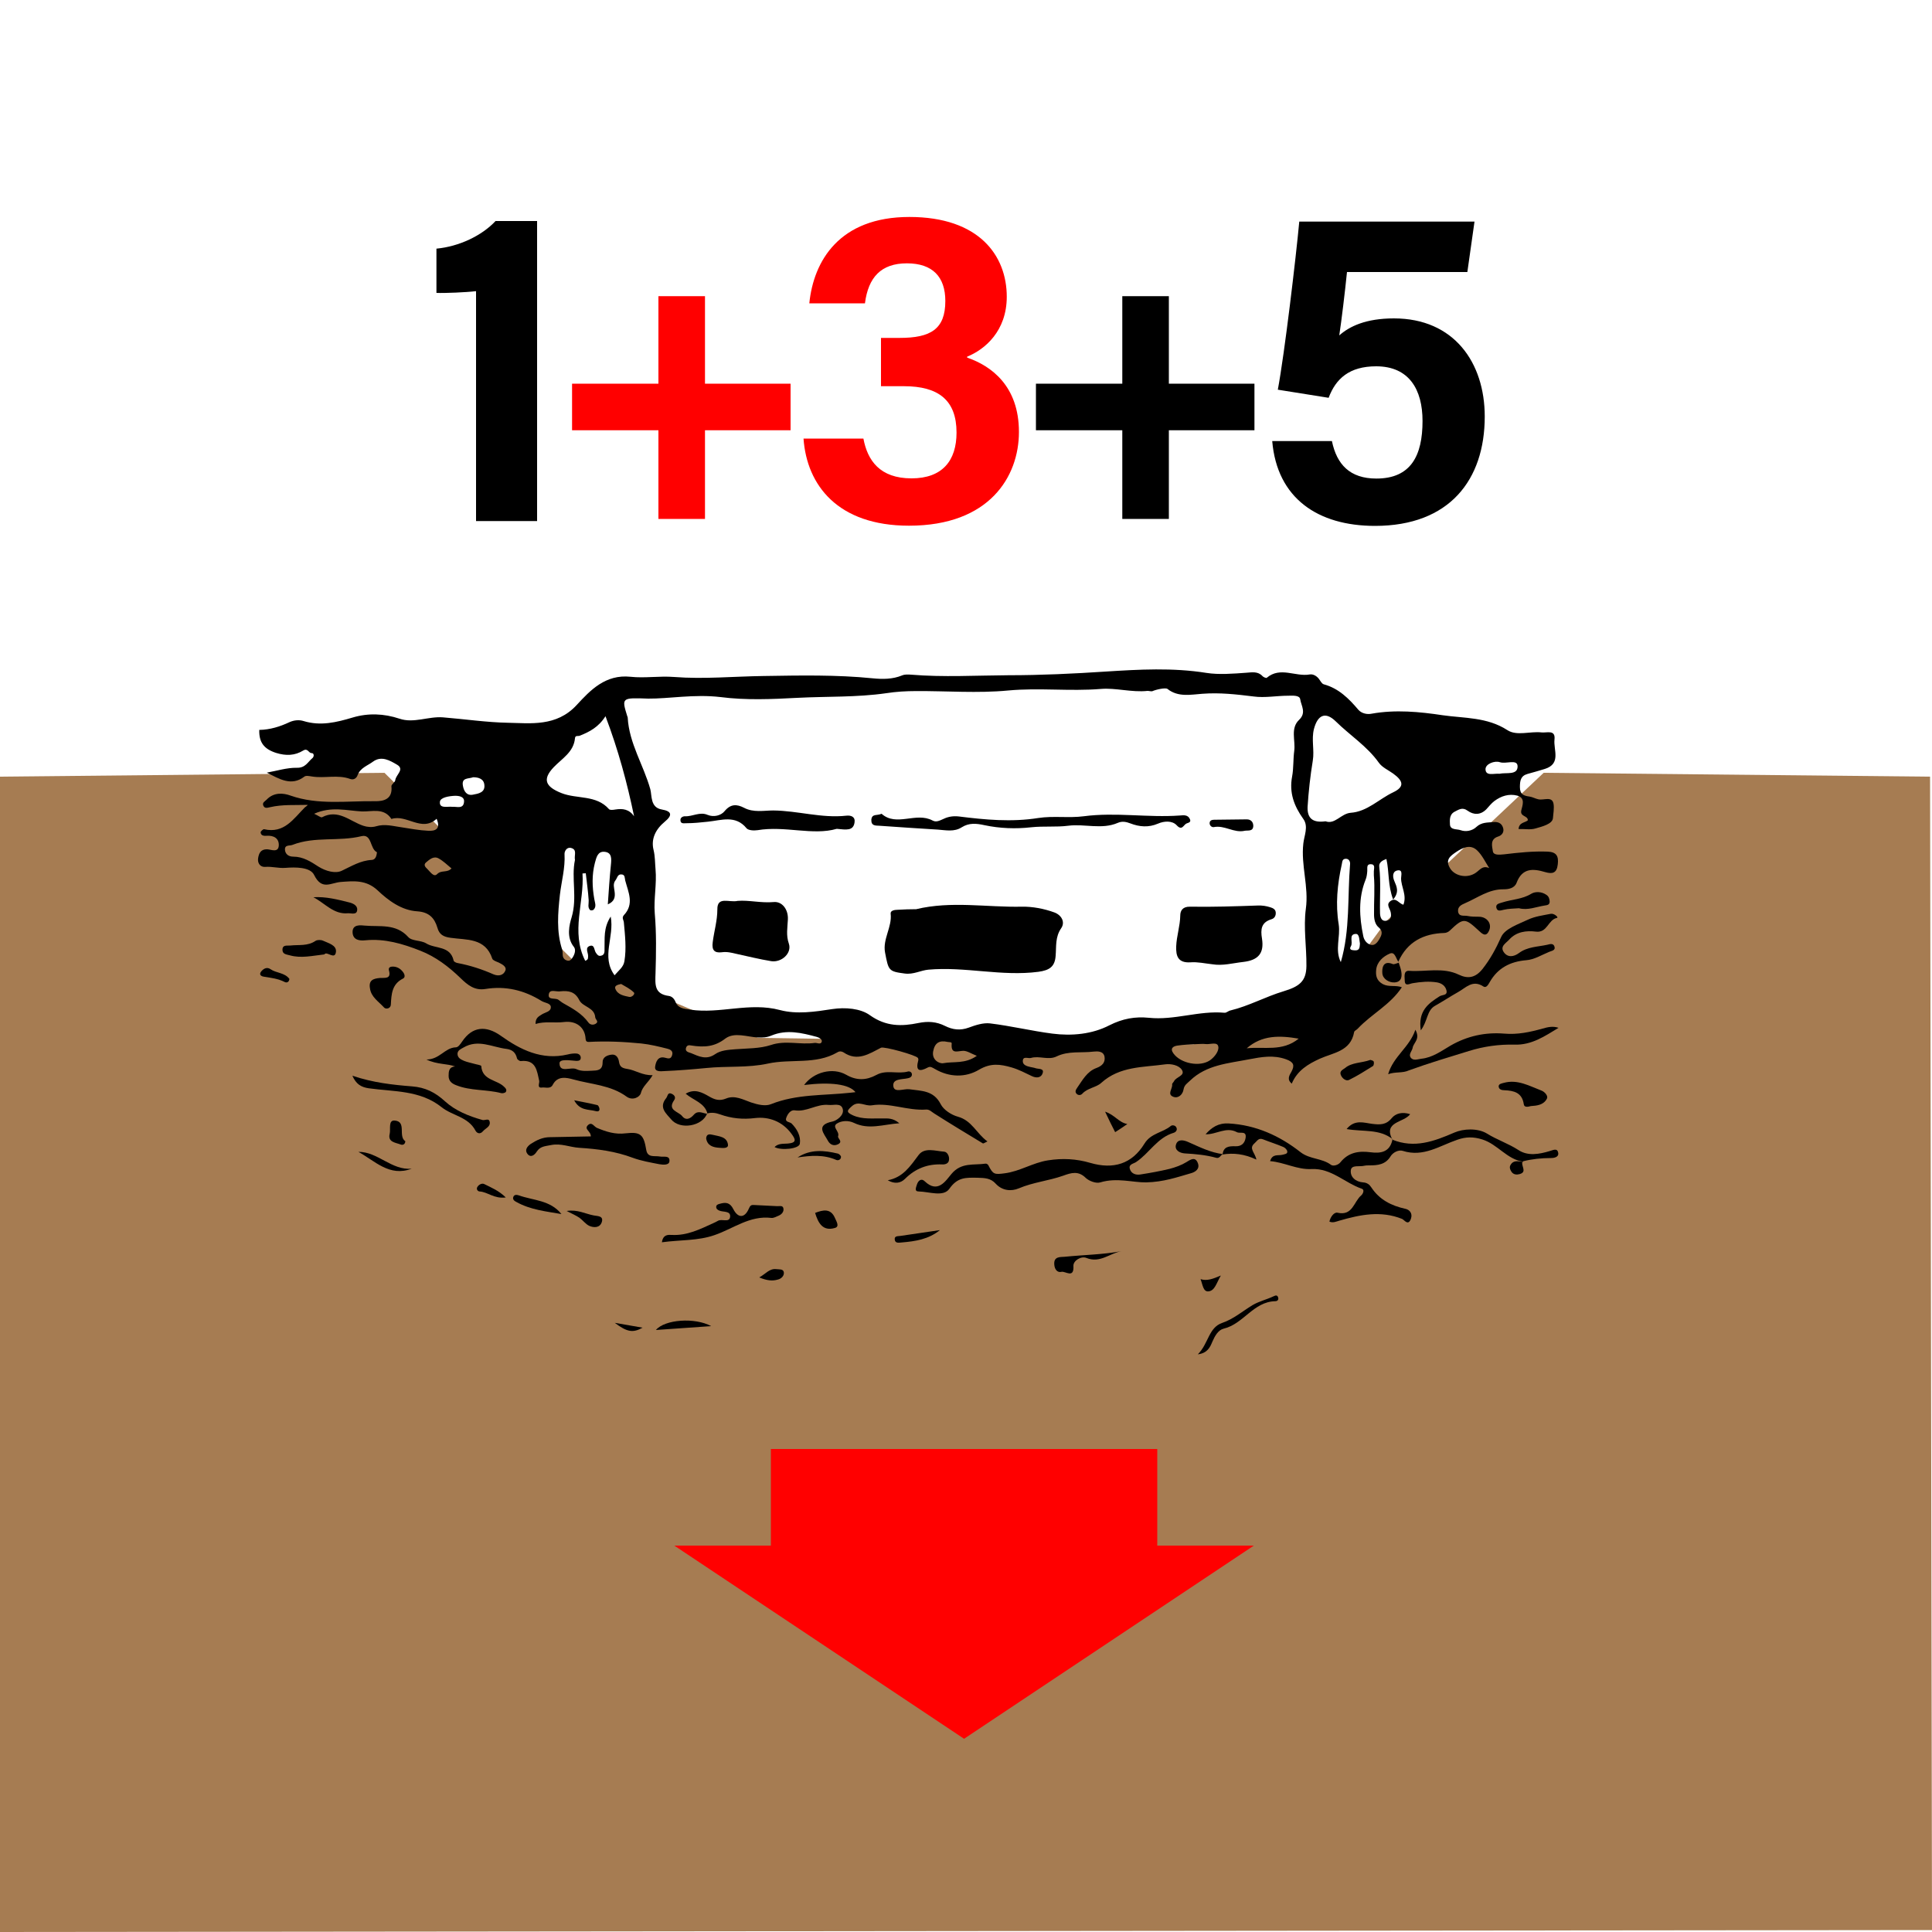 <?xml version="1.0" encoding="utf-8"?>
<!-- Generator: Adobe Illustrator 26.0.2, SVG Export Plug-In . SVG Version: 6.00 Build 0)  -->
<svg version="1.2" baseProfile="tiny" xmlns="http://www.w3.org/2000/svg" xmlns:xlink="http://www.w3.org/1999/xlink" x="0px"
	 y="0px" viewBox="0 0 1000 1000" overflow="visible" xml:space="preserve">
<g id="bg">
</g>
<g id="counters">
	<g id="mkr_x5F_bunker_x5F_1-3-5">
		
			<rect id="_x35__x2F_8_x22__1000x1000_00000076570321303300929630000003279825409455364268_" x="-1" y="0" fill="none" width="1000" height="1000"/>
		<polyline fill="#A67C52" points="-1,402 199,400 295.9,496.3 392.4,537.2 617.8,540.5 691,513 717.8,476.5 799,400 999,402 
			1000,999 -1,1000 		"/>
		<g>
			<path d="M724.1,498.2c-1.6-1.7-1.9-5.9-4.8-4.6c-3.3,1.4-6.6,4.2-7,8.4c-0.3,3,0.2,5.6,3.5,7.4c3.1,1.6,6.6,0.4,9.8,1.6
				c-6.1,9.2-15.8,13.9-22.8,21.4c-0.6,0.7-1.8,1.1-1.9,1.8c-1.8,10-10.7,10.6-17.8,13.8c-5.9,2.7-11.6,6-14.5,12.9
				c-2.6-2.2-1.3-4.2-0.1-6.3c1.7-3.2,1.1-4.9-2.8-6.3c-6.6-2.4-12.9-1.2-19.2,0c-10.7,2.1-22,2.8-30.5,11c-1.4,1.4-3,2.2-3.4,4.6
				c-0.4,2.6-2.7,4.8-5.3,3.8c-3.4-1.3-0.3-4.2-0.6-6.4c-0.1-0.5,0.7-1.1,1-1.7c1.1-2.3,6-2.8,4-5.9c-1.6-2.4-5.6-3.2-8.6-2.8
				c-11.4,1.6-23.5,0.9-33.1,9.6c-2.6,2.4-7.1,2.6-9.8,5.6c-0.7,0.8-2.1,1-3,0c-0.9-1-0.4-2,0.3-3c2.8-4,5.1-8.5,10-10.3
				c3-1.1,4.7-2.9,4.2-5.9c-0.6-2.9-3.6-2.8-5.6-2.6c-6.4,0.8-13-0.5-19.2,2.5c-4.2,2.1-9-0.5-13.3,0.8c-1.5,0.4-4.2-1.2-4.2,1.7
				c0,2,2.2,2.6,4,3c0.9,0.2,1.8,0.3,2.6,0.6c1.5,0.5,4.5,0,3.7,2.5c-0.7,2.4-3.1,2.8-5.6,1.6c-3.4-1.6-6.7-3.4-10.5-4.5
				c-5.9-1.7-10.8-2.4-16.9,1.2c-6.9,4.1-15.3,4-22.8-0.4c-1.3-0.7-2.3-1.5-3.6-0.8c-4.5,2.4-6.5,1.8-5-3.7c0.1-0.4,0-0.9-0.2-1.2
				c-0.7-1.4-17.6-6.1-19.1-5.3c-6.2,3.2-12.2,7.3-19.4,2.4c-1-0.6-2.1-0.7-3.2,0c-11.2,6.5-24,3.2-35.9,5.8
				c-10.5,2.3-21.3,1.2-31.9,2.3c-7.3,0.7-14.6,1.3-21.9,1.6c-1.6,0.1-5,0.5-4.6-2.3c0.3-2.2,1.3-5.7,5.2-4.6c1.8,0.5,3,0.7,3.6-1.4
				c0.7-2.3-1.3-3-2.5-3.3c-4.4-1.1-8.8-2.2-13.5-2.7c-9.1-0.9-18.1-1.3-27.2-0.8c-1,0-1.5-0.4-1.6-1.6c-0.3-6-4.9-9.5-11.2-8.7
				c-4.9,0.6-9.8-0.5-14.7,1c-0.1-3.3,1.9-4,3.2-4.9c1.8-1.2,4.9-1.4,4.7-4c-0.2-1.9-3.2-2-4.8-3c-9-5.6-18.6-7.9-29.1-6.2
				c-5.6,0.9-9.2-2.1-12.9-5.7c-6.1-5.9-12.8-11-20.7-14.1c-9.1-3.6-18.5-6.4-28.5-5.4c-3,0.3-6.3-0.1-6.6-3.9
				c-0.3-4.6,4.3-3.9,6.4-3.7c7.7,0.7,16-1.2,22.4,5.9c1.9,2.2,6.6,1.6,9.3,3.3c4.7,2.9,12.5,1.1,14.2,8.9c0.1,0.6,1.4,1.2,2.2,1.3
				c6.4,1.2,12.5,3.2,18.4,5.8c2.8,1.2,5.3,0.4,6.2-2c0.7-2-1.7-3.2-3.5-4.1c-1.2-0.5-3-1.1-3.3-2c-3.6-10.9-13.4-9.6-21.6-10.8
				c-3.6-0.5-5.8-1.6-6.8-5.2c-1.5-5.1-4.4-8.1-10.4-8.5c-8.2-0.5-15-5.6-20.6-10.9c-5.9-5.5-12.4-4.8-19-4.3
				c-5.2,0.4-9.8,4.5-13.8-3.6c-2-4.2-9.8-4.1-14.8-3.7c-3.7,0.3-7-0.8-10.5-0.5c-2.5,0.2-4.1-1.8-3.7-4.5c0.4-2.5,1.3-4.7,4.7-4.6
				c2.1,0.1,5.7,1.9,6-1.9c0.2-3.7-2.5-5.4-6.4-5.1c-1.4,0.1-2.9-0.1-3-1.8c0-0.5,1.3-1.7,1.8-1.6c10.4,2.4,15.2-5.4,21.1-11.3
				c0.4-0.4,1-0.6,1.5-1.3c-6.5,0.2-13.1-0.3-19.5,1.2c-1.4,0.3-2.8,0.8-3.5-0.8c-0.7-1.6,0.8-2.2,1.7-3.1c3.7-3.9,8.6-3.5,12.4-2.1
				c14.3,5,29,2.7,43.6,2.9c4.5,0.1,9.3-1,8.6-7.7c-0.1-1,1.9-2.1,2-3.2c0.3-2.8,5-5.6,0.9-8c-3.6-2.1-8-4.8-12.4-1.6
				c-2.8,2.1-6.6,3.2-8,7c-0.6,1.7-2.1,2.6-3.8,2c-6.5-2.4-13.3-0.2-19.9-1.3c-1.3-0.2-3.1-0.6-3.9,0.1c-6.7,5.1-12.9,1.2-19.4-2.1
				c5.2-0.9,10.4-2.6,15.6-2.5c4.4,0.1,5.6-3,8-5c0.9-0.7,1-2.6-0.4-2.6c-1.7,0-1.9-2.8-4.4-1.3c-4.3,2.6-8.8,2.8-14,1.2
				c-6.2-2-8.9-5.4-8.7-11.9c5.6-0.1,10.7-1.7,15.6-4c2.4-1.1,5.1-1.3,7.3-0.6c8.8,2.7,17,0.7,25.4-1.8c8-2.4,16.2-2.1,24.3,0.6
				c7.4,2.5,14.9-1.3,22.5-0.7c11.2,0.9,22.6,2.6,33.5,2.8c11.7,0.2,25.2,2.2,35.7-9.2c7-7.6,14.9-16,27.9-14.6
				c7.3,0.8,14.9-0.5,22.5,0.1c15.4,1.2,30.9-0.3,46.3-0.5c18.9-0.3,37.8-0.7,56.6,1.2c5.1,0.5,10.2,0.5,15.1-1.5
				c1.4-0.6,3.1-0.5,4.6-0.4c16.8,1.4,33.7,0.4,50.5,0.3c16.7,0,33.6-0.8,50.3-1.9c17.3-1.1,34.7-2.1,52.2,0.7
				c6.4,1,13.8,0.4,20.7-0.1c2.8-0.2,5.9-0.8,8.2,1.7c0.5,0.6,2,1.2,2.3,0.9c7-5.9,14.8-0.4,22.2-1.7c1.7-0.3,3.5,0.7,4.7,2.2
				c0.8,1,1.5,2.6,2.6,2.9c7.7,2.1,13,7.4,17.9,13.2c1.7,1.9,4.5,2.5,6.9,2c12.3-2.2,24.8-1,36.7,0.8c11.1,1.6,23,0.9,33.5,7.7
				c4.9,3.2,11.8,0.5,17.7,1.2c2.8,0.3,7.3-1.6,6.7,3.7c-0.6,5.3,3.6,12.5-5,15.2c-3,0.9-6,1.8-9,2.6c-3.5,1-3.9,3.5-3.9,6.8
				c0,3.8,2,4.5,5,4.9c1.5,0.2,3,1.1,4.5,1.4c2.8,0.7,7.1-1.8,7.9,2.3c0.4,2.2-0.1,5.2-0.3,7.5c-0.3,3-5.5,4.3-9,5.3
				c-2.6,0.8-5.6,0.2-8.8,0.3c0.3-3.5,3.3-3.2,4.8-4.5c0.1-2.5-4.1-1.8-3.4-5.1c0.6-2.6,2.3-6.5-2.1-7.7c-4.3-1.1-8.3,0.2-11.8,2.8
				c-1.6,1.2-2.8,2.8-4.2,4.3c-3,3-6.5,3-9.7,0.7c-2.7-2-4.6-0.5-6.8,0.6c-2.7,1.5-2.4,4.4-2.3,6.6c0.2,2.9,3.6,2.2,5.5,2.9
				c2.8,1,6.1,0.3,8.2-1.7c2.7-2.5,5.8-2.2,8.8-2.5c2.1-0.2,4.1,0.4,4.9,2.7c0.9,2.4-0.5,4.2-2.5,4.8c-4.4,1.4-3,5.3-2.7,7.6
				c0.3,2.2,3.5,1.8,5.8,1.6c7.5-0.9,15-1.7,22.6-1.4c4.6,0.2,5.7,2.4,5.2,6.6c-0.5,4.5-2.7,5.1-6.5,4c-6.3-1.9-11.9-2.2-14.8,5.5
				c-1.1,2.9-4.2,3.4-6.8,3.4c-7.6-0.1-13.4,4.4-19.9,7.2c-1.9,0.8-3.9,1.8-3.6,4.3c0.4,2.9,3.2,1.9,4.9,2.3c1.9,0.4,4,0.4,6,0.4
				c4.2,0.1,6.9,3.8,5,7.5c-1.6,3.3-3.7,1.1-5.3-0.4c-7-6.5-7.9-6.6-14.8,0c-0.7,0.7-1.9,1.3-2.9,1.3c-10.8,0.3-19.2,4.6-23.8,14.8
				L724.1,498.2z M335.5,361.6c-13.8-0.5-13.8-0.5-10.8,9.2c0.1,0.2,0.2,0.4,0.2,0.6c0.7,13.3,8.2,24.6,11.7,37.1
				c0.9,3.3-0.1,9.5,6,10.5c5.1,0.9,5.6,2.9,1.5,6.3c-4.6,3.8-7.3,8.8-5.8,14.7c0.8,3.4,0.7,6.6,1,9.9c0.7,7.7-1,15.5-0.4,22.8
				c0.9,10.4,0.7,20.7,0.4,31c-0.2,5.9-0.7,10.8,6.9,11.8c1.6,0.2,2.8,1.5,3.4,3c1.4,3.5,4.4,3.6,7.7,4.1c15.4,2.3,30.7-4,46.4,0.2
				c8.7,2.3,18,0.9,27.1-0.5c6.6-1,14.6-0.4,19.5,3.2c8.3,5.9,16.4,5.8,25.1,4c4.9-1,9.3-0.7,13.7,1.5c4,2,7.9,2.5,12.3,0.9
				c3.5-1.3,7.5-2.6,11-2.2c10.8,1.3,21.5,3.9,32.3,5.3c10.1,1.3,20.6,0.3,29.5-4.3c6.9-3.5,13.4-4.6,20.4-3.9
				c13.3,1.4,26-3.8,39.2-2.6c1,0.1,2-1,3.1-1.2c9.5-2.3,18.1-7.1,27.4-9.9c8.3-2.5,11.8-5.2,11.9-13.1c0.1-9.9-1.6-19.9-0.3-29.6
				c1.6-11.5-2.6-22.4-1.3-33.8c0.4-4,2.8-8.8,0-12.7c-4.8-6.7-7.4-13.6-5.8-22c0.8-4.3,0.5-8.9,1.1-13.3c0.7-5.4-2.1-11.6,2.5-16
				c3.9-3.7,1.1-7.3,0.6-10.6c-0.3-2.3-4-1.9-6.2-1.9c-6,0-12.1,1.2-17.9,0.4c-8.9-1.1-17.5-2.1-26.6-1.4c-5.8,0.4-12.5,1.9-18-2.5
				c-1-0.8-5.9,0.3-7.7,1.1c-0.7,0.3-1.7-0.1-2.6-0.1c-8.2,0.9-16.6-1.7-24.3-1c-16,1.3-31.9-0.7-47.9,0.8
				c-15.8,1.5-31.8,0.2-47.7,0.3c-5.1,0-10.3,0.3-15.4,1.1c-15.3,2.2-30.7,1.6-46,2.4c-13.2,0.7-26.6,1.3-39.8-0.4
				C359.4,359.2,346.1,361.7,335.5,361.6z M686.1,425.1c4.9,1.8,8-4,13-4.4c8.6-0.6,14.6-7.1,22-10.6c5.9-2.8,5.4-5.8,0-9.7
				c-2.5-1.8-5.7-3.2-7.4-5.6c-6.1-8.6-15-14.2-22.3-21.4c-5.4-5.3-9.4-3.3-11.3,3.9c-1.4,5.5,0.3,10.9-0.6,16.4
				c-1.3,7.9-2.2,16-2.7,24C676.6,423.7,679.6,426,686.1,425.1z M313.4,370.7c-3.6,5.7-8.3,8.1-13.3,10.1c-0.9,0.4-2.4-0.4-2.5,1.4
				c-0.7,7.1-6.7,10.4-11,14.9c-6,6.3-4.3,10.1,4,13.4c8.1,3.2,18,0.8,24.6,8.3c0.5,0.6,2.2,0.4,3.3,0.2c3.8-0.6,7.1-0.2,9.7,3.5
				C324.6,405.2,320.1,388.4,313.4,370.7z M318.1,504.8c2.2-2.6,4.6-4.2,5.1-7.3c1.1-6.7,0.3-13.4-0.3-20.1c-0.1-1.2-1.2-2.3,0-3.7
				c5.5-5.8,2.3-11.9,0.7-18c-0.3-1.2,0-3-1.9-3.1c-2.1-0.2-2.2,1.9-3.1,3c-1.5,1.9-0.7,3.9-0.5,5.8c0.4,2.9,0,5.2-3.5,6.7
				c0.5-7,0.9-13.7,1.6-20.4c0.3-3.1,0.6-6.4-3.2-6.8c-3.6-0.4-4.3,2.8-5.1,5.8c-1.6,6.2-1.4,12.4-0.3,18.6c0.3,2,1.3,3.9-0.4,5.6
				c-0.3,0.3-1.4,0.4-1.7,0.2c-1.5-1.4-0.7-3.3-0.8-5.1c-0.3-4.7-1-9.3-1.5-14c-0.6,0-1.1,0.1-1.7,0.1c1,15-6.2,30.1,1.4,45.2
				c1.8-0.6,1.4-1.6,1.5-2.4c0.1-1.8-1.8-4.4,0.9-5.3c2.5-0.8,2.2,2.2,3.1,3.5c0.7,1,1.3,1.9,2.6,1.6c2.1-0.4,1.9-2.2,1.9-3.7
				c0.2-5.2-0.7-10.6,3.2-16.6C318.1,485.2,311,495.1,318.1,504.8z M195.1,441.1c-3.7-1.7-2.5-9.6-8-8.3c-11.8,2.9-24.2,0-35.7,4.5
				c-1.5,0.6-4.1-0.2-3.9,2.6c0.2,2.3,2,3.5,4.3,3.5c5.1,0,9.1,2.6,13.1,5.2c3.7,2.3,8.7,3.7,12,2.1c5.1-2.4,9.7-5.3,15.5-5.6
				C194.2,445,194.9,443.4,195.1,441.1z M357.5,541.1c-0.2,0-2.1-0.6-2.5,1.6c-0.3,1.7,1.6,2,2.7,2.4c4.1,1.7,7.9,3.7,12.5,0.5
				c2.9-2,6.7-2.2,10.3-2.5c6.2-0.5,12.7-0.3,18.5-2.2c7.7-2.6,15.2,0,22.8-1.1c1-0.1,3,1,3.5-0.5c0.5-1.3-1.4-2.3-2.5-2.6
				c-7.8-2.1-15.6-4-23.5-0.7c-2.4,1-4.4,1.1-7,1c-5.6-0.3-12.1-2.9-16.8,0.5C370.1,541.7,364.8,542.3,357.5,541.1z M297.6,445.1
				c-0.5-2.5,1.3-5.3-2-6.2c-2.3-0.6-3.5,1.8-3.4,3.2c0.4,7.2-1.6,14.1-2.4,21.1c-1,9.2-1.9,19,1.2,28.4c0.6,1.8-0.5,4,1.8,5.3
				c1.2,0.6,2.2,0.5,3-0.5c1.5-1.8,2.5-4.6,1.3-6.2c-4.1-5-2.4-11.6-1.2-15.5C298.9,464.5,295.6,454.5,297.6,445.1z M162.6,421.2
				c2.2,1,3.5,2.1,4.1,1.8c8.4-4.4,14.4,2.1,21.3,4.4c2,0.7,4.6,0.9,6.6,0.3c4.6-1.4,8.8-0.1,13.2,0.5c4.6,0.7,9.2,1.6,13.8,1.8
				c3.5,0.2,6.7-0.7,4.4-6.2c-7.8,7.1-15.5-2.5-23.4,0.1c-3.9-6-10.1-3.7-15.3-3.9C179.5,419.6,171.5,417.2,162.6,421.2z M711.1,453
				c0-0.7,0-1.3,0-2c0-1.4,0.9-3.6-1.5-3.7c-2.4-0.1-1.8,1.9-1.9,3.5c-0.1,1.5-0.3,3.2-0.9,4.6c-3.8,9.5-3.2,19.3-1.2,29
				c0.4,2.2,1.9,4.3,4.3,4.7c1.9,0.3,3.3-1.7,4.1-3.1c1-1.7,2.1-3.9-0.3-5.9c-2-1.6-2.5-4.3-2.5-6.8
				C711.1,466.6,711.7,459.8,711.1,453z M694,498c4.9-16.7,3.4-33.9,4.8-50.8c0.1-1.1-0.5-2.8-2.3-2.7c-1.8,0.1-1.7,1.5-2,2.9
				c-2.3,10.3-3.3,20.7-1.6,31C693.9,485,690.8,491.6,694,498z M770.8,449.3c-2-3.1-3.6-6.6-6.2-9.1c-3.5-3.4-7.5-1.5-10.9,0.8
				c-2.9,2-5.9,3.9-3.1,8.5c2.5,4.1,9.5,5.6,14.1,1.6C766.7,449.4,768,448.1,770.8,449.3z M717.6,444.6c-2,0.7-4,1.8-3.7,4
				c0.9,8.1,0.2,16.1,0.4,24.2c0.1,1.9,0.7,4.4,3.6,3.7c2.2-0.5,2.3-2.5,1.9-4.4c-0.4-2-2.7-4.1,0.2-5.9c2.7-1.7,4.1,1.5,6.4,2.1
				c1.9-5-1.2-9.2-1.2-13.7c0-1.5,1-4.5-1.7-4.1c-2.8,0.4-2.8,3.2-1.8,5.5c1.2,2.9,2.7,5.6-0.6,9.6
				C718.3,458.3,719.1,451.3,717.6,444.6z M617.8,540.5c-1.7,0.1-5.1,0.2-8.4,0.7c-2.1,0.3-4,1.4-2,4.1c3.8,5.2,13.6,7.1,18.9,3.5
				c2.4-1.7,4.7-4.8,4.3-7c-0.4-2.8-4.2-1.1-6.6-1.4C622.7,540.2,621.1,540.4,617.8,540.5z M290.1,513.1c-2.1,0.4-5.4-1.3-6,1.3
				c-0.8,3.4,3.1,2,4.8,3c0.9,0.6,1.8,1.4,2.7,1.9c4.8,2.7,9.6,5.3,13,10c0.8,1.1,2.4,1.4,3.7,0.6c1.9-1.1-0.1-2.2-0.2-3.3
				c-0.4-5.3-6.5-5.3-8.3-9C297.6,513.2,294.2,512.7,290.1,513.1z M505.6,546.5c-3-1.2-5-2.6-7-2.6c-3.1,0.1-6.5,1.9-6-3.7
				c0.1-1-1.3-0.7-2.1-0.9c-4.3-1-6.7,0.5-7.5,4.9c-0.8,4.4,3.2,6.5,5.3,6.1C493.6,549.3,499.5,550.8,505.6,546.5z M645.3,542.6
				c8.9-1,18.4,1.9,26.9-5C662.3,535.9,653.2,535.7,645.3,542.6z M244.9,402.3c-2.3,0.9-6.1,0-5.3,4.4c0.5,2.9,2,5.3,5.3,4.6
				c2.7-0.5,6.3-1.1,5.8-5.1C250.4,403.1,247.6,402.3,244.9,402.3z M776.1,400.5c3.5-0.8,9.5,0.9,9.4-3.9c-0.1-3.9-6-1-9.2-2.1
				c-2.7-0.9-7.5,0.9-7.4,3.7C769,401.9,773.4,400.2,776.1,400.5z M233.7,449.5c-2.3-1.9-4.3-3.9-6.7-5.2c-2.6-1.4-4.7,0.6-6.5,2.1
				c-1.4,1.2-0.4,2.4,0.6,3.3c1.5,1.4,3.4,4.6,5.2,2.7C228.5,450.2,231.4,451.9,233.7,449.5z M234.1,417.6c2.3-0.2,5.9,1.4,6.1-2.8
				c0.1-2.5-2.6-2.9-4.6-2.9c-3,0.1-7.7,0.8-7.9,3.1C227.3,418.7,231.6,417.3,234.1,417.6z M321.5,509.3c-1.9,0.4-3.6,0.9-3,2.5
				c1.2,3.1,4.4,3.6,7.2,4.2c1.3,0.3,3.2-1.5,2.4-2.3C326.2,511.8,323.5,510.5,321.5,509.3z M703.9,488.4c-0.4-2-0.2-5.2-2.3-5
				c-3.7,0.3-1.1,4.3-2.4,6.4c-1.2,2,0.9,2,2,2.1C704,492.1,703.7,490,703.9,488.4z"/>
			<path d="M366.2,576.5c-1.4-5.7-7.2-6.9-11.3-10.4c4.7-2.8,8.6-0.6,12.1,1.4c2.9,1.7,5.4,2.5,8.8,1.1c4.5-1.9,8.9,0.6,12.9,2
				c3.6,1.2,7.5,2.1,10.4,0.9c13.3-5.3,27.3-4.4,41-5.9c0.9-0.1,1.7-0.2,2.7-0.3c-3.2-4.1-12.8-5.4-26.6-3.7
				c4.9-6.7,14.8-9.3,21.8-5.3c5.4,3.1,10.4,2.9,15.6,0.1c5.2-2.9,11-0.3,16.4-1.8c0.8-0.2,1.9,0.3,2,1.4c0.1,1.4-1.1,1.9-2.1,2.1
				c-3,0.7-8.1,0.1-7.5,4.2c0.5,3.5,5.4,1.1,8.3,1.5c6.2,0.9,12.5,0.5,16.2,7.7c1.5,3,5.6,5.6,8.9,6.5c7.3,2,9.6,8.7,15.3,12.8
				c-1.3,0.6-2.1,1.2-2.4,1c-8.4-5.1-16.9-10.2-25.2-15.5c-1.3-0.8-2.4-2.1-4.1-2c-9.6,0.7-18.9-3.7-28.1-2.2
				c-3.6,0.6-6.9-2.6-10.3,0.4c-2.6,2.3-3.2,3.1,0.5,4.8c5,2.2,10.2,1.5,15.3,1.6c2.7,0,5.4-0.3,8.7,2.5c-8.5,0.6-15.8,3.5-23.5-0.2
				c-2.7-1.3-6.3-1.3-8.9,0.4c-2.6,1.8,1.6,4,0.7,6.5c-0.4,1.1,2.8,2.8-0.1,4.2c-2.3,1.1-4.2,0-5.2-1.9c-2-3.7-6.5-8.1,2.4-9.9
				c2-0.4,6.2-3.2,5.3-6.5c-0.9-3.3-4.6-1.8-7.4-2.1c-6.1-0.6-11.3,3.8-17.5,2.8c-2-0.3-3.6,1.8-4.3,3.8c-0.9,2.4,1.7,2.1,2.7,3
				c2.9,2.9,4.9,6.6,4.3,10.5c-0.4,2.7-9.8,3.6-13.1,1.7c2-2,4.6-1.6,6.9-1.8c4.7-0.4,4-2.2,1.9-5c-4.7-6.5-11.8-9-18.8-8.2
				c-6.5,0.8-12.3,0.2-18.2-1.9c-2.2-0.8-4.3-1.1-6.6-0.5L366.2,576.5z"/>
			<path d="M720.7,589.9c11.4,4.6,21.5,0.9,32.1-3.7c4.6-2,12-2.4,16.8,0.5c5.3,3.3,11.2,5.2,16.4,8.6c4.9,3.2,10.7,2.1,16.1,0.5
				c1.8-0.5,3.9-1.7,4.4,0.8c0.5,2.3-2,2.8-3.7,2.8c-5,0-9.8,0.5-14.6,1.7l0.2,0.2c-8.4-1.2-13.2-9-21.1-11.5
				c-4.7-1.5-8.6-1.4-12.9,0.1c-9.2,3.1-17.6,9.2-28.3,5.8c-2.1-0.7-5.1,0.7-6.4,2.9c-2.6,4.2-6.6,4.6-10.9,4.6
				c-0.9,0-1.8,0-2.7,0.2c-2.4,0.6-6.5-0.6-6.9,2.2c-0.5,3.6,2.5,6.1,6.3,6.4c2.1,0.1,3.4,1.2,4.3,2.6c4.2,6.4,10.4,9.5,17.7,11.1
				c1.9,0.4,3.8,2.2,2.8,5.1c-1.4,4-3.5,0.5-4.6,0.1c-11-4.4-21.7-2.2-32.4,0.9c-1.8,0.5-3.3,1.3-5.2,0.5c0.5-2.4,2.4-5,4.2-4.6
				c7.9,1.8,8.4-5.8,12.3-9c0.9-0.8,1.8-2.9,0.3-3.4c-8.8-3-15.8-10.7-26-10.2c-7.5,0.4-14.1-3.5-21.5-4.1c1.2-4,4.2-2.7,6.4-3.3
				c1.1-0.3,2.6-0.4,2.5-1.6c0-0.9-1.1-2-2-2.4c-3.5-1.5-7.1-2.6-10.6-4c-2.3-0.9-3,0.9-4.4,2.1c-3.1,2.7,0.3,4.7,1,8.4
				c-6.1-2.9-11.9-3.6-17.7-2.6l0.2,0.2c0.3-4.4,3.4-4.6,6.7-4.5c2.9,0.1,4.7-1.4,5.2-4.2c0.7-4.1-2.9-2.2-4.5-3.1
				c-5.6-3-10.6,1.3-16.2,1.1c3.2-3.6,6.6-5.9,12-5.6c14.1,0.8,26.4,6.4,37.2,14.9c4.8,3.7,11,3,15.7,6.5c1.2,0.9,3.8,0.1,4.9-1.3
				c4.1-5.1,9.4-6,15.5-5.2c5.3,0.7,10,0,11.4-6.4L720.7,589.9z"/>
			<path d="M235.6,552c-4.4-1.6-9.2-0.9-14.9-3.6c6.9,0,9.5-6.1,15.2-6.3c1.3,0,2.3-1.6,3.3-3c5.3-7.9,12.4-8.4,20-3
				c10.2,7.3,21.3,12.8,34.6,9.7c1.5-0.4,3.1-0.6,4.6-0.5c1.1,0.1,2.2,0.8,2.2,2.2c0,1.6-1.4,1.6-2.4,1.6c-3.1-0.2-8.7-1.2-8.6,1.3
				c0.1,5.2,5.8,1.6,8.8,3c2.5,1.2,5.3,0.9,8,0.8c2.6-0.1,5.5-0.1,5.5-4.2c-0.1-2.8,2.3-3.8,4.5-4.1c2.5-0.4,3.7,1.6,4,3.7
				c0.4,2.8,1.9,3.3,4.4,3.7c4.1,0.6,7.7,3.4,13,3.2c-2.2,3.8-5.2,5.7-6.1,9.3c-0.5,2-4.2,4.1-7.4,1.8c-8.2-6-18.3-6.3-27.6-8.9
				c-3.3-0.9-8.1-2.1-10.6,2.8c-1.2,2.3-3.7,1.2-5.5,1.4c-2.8,0.4-1.3-2.2-1.5-3.4c-1.2-5.3-1.6-11.1-9.5-10.3
				c-0.6,0.1-1.9-0.8-2-1.4c-0.7-3-2.4-4.5-5.5-4.9c-7.4-0.9-14.6-5.2-22.2-0.7c-1.4,0.8-3,1.4-3.1,3.2c0,2.2,1.8,3,3.4,3.7
				c1.7,0.7,3.5,1,5.2,1.5c1.3,0.4,3.7,0.7,3.7,1.2c0.5,7.4,8,7,11.7,10.6c0.9,0.8,1.7,1.7,1,2.8c-0.4,0.5-1.7,0.8-2.4,0.6
				c-7.6-2-15.8-1.1-23.3-4.1c-2.4-0.9-3.9-2.3-3.9-4.8C232.2,554.7,232.3,552.2,235.6,552z"/>
			<path d="M593.2,612c-6.8,0.1-15.1-2.6-23.7,0c-2.1,0.7-5.8-0.7-7.5-2.3c-3.8-3.8-7.5-2.7-11.6-1.2c-7.6,2.7-15.6,3.4-23.1,6.6
				c-3.8,1.6-8.5,1.3-11.9-2.4c-2.6-2.9-5.6-3-9.5-3.1c-6.1-0.1-10.3-0.3-14.5,5.7c-3.1,4.4-10.4,1.5-15.9,1.4
				c-2.4,0-1.3-2.2-0.9-3.6c0.7-2.2,2.4-3.3,4-1.7c6.9,6.6,10.9-0.3,13.9-3.8c5.1-6.1,11.5-4.4,17.6-5.3c0.5-0.1,1.3,0.4,1.5,0.9
				c2.4,4.7,3.1,4.8,8.4,4.1c7.9-1,14.6-5.5,22.4-6.7c7.5-1.2,14.8-0.8,21.9,1.3c12,3.5,21.6,0.6,28.1-10c3.3-5.4,9.4-5.6,13.6-9.1
				c0.7-0.6,2.4-0.4,2.9,0.8c0.6,1.2-0.2,2.3-1.3,2.7c-8.6,2.5-12.7,10.6-19.6,15.2c-1.4,0.9-3.9,1.1-3.2,3.5
				c0.7,2.5,3.1,3.3,5.5,2.9c5.1-0.8,10.1-1.7,15.1-2.9c3-0.8,6.1-1.9,8.7-3.5c2.5-1.6,4.6-2.8,5.9,0.5c1.2,3.1-1.4,4.7-3.7,5.3
				C609.3,609.3,602.3,611.8,593.2,612z"/>
			<path d="M735.4,533.3c-1.5-10.1,3.9-13.9,9.7-17.6c1.3-0.9,4.2-0.3,3.6-3c-0.5-2.2-2.2-3.7-4.8-4.2c-4.3-0.7-8.5-0.3-12.7,0.4
				c-1.5,0.2-4,1.9-4.1-1.2c0-1.8-0.9-5.5,2.4-5.2c8.5,0.6,17.3-2,25.6,2c4.6,2.2,8.5,1.7,12.2-2.9c4.1-5.2,7-10.6,9.7-16.6
				c1.9-4.3,8.8-6.6,13.9-9c3.6-1.7,7.7-2.2,11.7-3c1.8-0.4,4.3,1.9,3.3,2.1c-4.7,0.9-4.9,7.9-11,7.1c-4.8-0.6-10,0-13.7,4.1
				c-1.7,1.9-5,3.5-2.8,6.6c2,2.8,5.1,2.4,7.8,0.4c4.4-3.3,9.7-3.2,14.7-4.3c1.2-0.3,2.9-0.9,3.6,0.7c0.9,2.3-1.4,2.4-2.7,3
				c-3.9,1.6-7.7,4-11.8,4.3c-8.4,0.7-14.8,4.1-18.9,11.3c-0.9,1.6-1.9,3.2-3.3,2.3c-5.6-3.7-9.1,0.7-13.1,2.9
				c-4.1,2.3-8,4.9-12.1,7.2C738.5,523.1,739,528.5,735.4,533.3z"/>
			<path d="M718.5,556c2.7-9.3,11-13.8,14.1-23c2.7,4.9-1,6.7-1.4,9.3c-0.3,1.7-2.2,3.3-1.1,5c1.4,2,3.7,0.9,5.6,0.7
				c5.8-0.6,10.3-4,15.1-6.8c8.7-5,18-7,27.8-6.2c6.9,0.6,13.4-0.8,19.8-2.6c2.8-0.8,5.4-1.4,8.3-0.4c-7.1,4.3-13.9,9-22.8,8.7
				c-8-0.2-15.9,0.9-23.6,3.3c-10.4,3.2-20.8,6.3-31,10C725.9,555.6,722.3,554.6,718.5,556z"/>
			<path d="M305.8,588.2c0.1-2.8-3.8-3.7-1.4-5.9c2-1.8,3.1,0.9,4.6,1.5c4.8,2,9.4,3.5,14.9,2.8c7.8-0.9,9.3,0.8,10.6,8.6
				c0.7,4.2,4.3,2.9,7,3.4c2,0.4,5.3-0.8,5,2.5c-0.2,2.1-3.3,1.8-5.2,1.5c-4.6-0.9-9.3-1.7-13.7-3.3c-9-3.4-18.2-4.6-27.8-5.2
				c-4.9-0.3-9.4-2.5-14.7-1.4c-3,0.6-5.5,0.6-7.3,3.4c-1,1.6-3.1,3.5-4.9,1c-1.3-1.8-0.2-3.6,1.8-5c3.1-2,6.2-3.5,10-3.5
				C291.7,588.5,298.6,588.3,305.8,588.2z"/>
			<path d="M342.6,643c0.6-4.1,3.2-3.9,5.2-3.8c7.9,0.4,14.6-3,21.4-6.1c0.8-0.4,1.6-0.7,2.4-1.2c2-1.2,5.9,1.1,6.3-2
				c0.4-3.3-3.5-2.4-5.6-3.3c-0.9-0.4-1.6-0.9-1.6-1.9c0-1.1,1-1.4,1.8-1.6c3.1-0.9,5.3-0.8,7.1,2.8c2.4,4.7,5.8,4.6,7.9-0.1
				c0.7-1.5,1-2.2,2.6-2.1c4,0.2,8,0.4,12.1,0.6c1.2,0.1,3-0.6,3.3,1.2c0.3,1.6-0.8,3-2.4,3.7c-1.2,0.5-2.6,1.3-3.8,1.2
				c-11.2-1.4-19.8,5.6-29.5,8.9C361.2,642.3,352,641.7,342.6,643z"/>
			<path d="M182.4,556.8c10.7,3.6,20.8,4.7,30.8,5.5c6.9,0.5,12.1,3.1,17.2,7.8c5.3,4.8,12.2,7.6,19.3,9.6c1.3,0.4,3.5-1.3,3.8,1.2
				c0.3,2.3-2.2,3.1-3.5,4.6c-1.4,1.7-3.1,1.2-3.9-0.3c-3.8-7.2-12-7.7-17.5-12.1c-11.1-8.9-24.8-8-37.7-9.8
				C186.8,562.7,184.3,561.1,182.4,556.8z"/>
			<path d="M191.5,511.6c-0.8-4.3,1.8-5.1,5.1-5.4c2.4-0.2,6.1,0.8,4.7-4c-0.4-1.6,1-1.9,2-1.9c2.1,0,3.9,1,5.2,2.7
				c1,1.2,1.4,2.9,0.1,3.5c-5.8,2.9-6,8.1-6.3,13.5c-0.1,2.1-2.6,2.5-3.5,1.5C196,518.4,192.1,516.1,191.5,511.6z"/>
			<path d="M459.5,610.9c8-1.5,11.7-7.4,16-13.1c3.1-4.1,8.7-2,13.2-1.7c1.6,0.1,2.8,2.4,2.5,4.3c-0.2,2-2.2,2.4-3.6,2.3
				c-7.5-0.3-13.8,2.1-19.2,7.5C466.1,612.5,463,612.9,459.5,610.9z"/>
			<path d="M792.4,572.5c-1.8,0.5-3.5,0.7-3.7-1c-0.9-6-5.1-7-10.1-7.2c-1.3,0-2.9-0.4-2.9-2.1c0.1-1.2,1.5-1.4,2.6-1.7
				c7.2-2,13.3,1.6,19.6,4c1.6,0.6,3.5,2.7,2.8,4.1C799,572,795.4,572.3,792.4,572.5z"/>
			<path d="M167.9,494c-6.3,0.7-12,2.1-17.8,0.5c-1.7-0.5-3.9-0.5-3.9-2.9c0-2.8,2.6-2,4.1-2.2c4.4-0.5,8.9,0.4,13-2.4
				c0.9-0.6,2.8-0.6,3.9-0.1c2.8,1.3,7,2.3,6.7,5.7C173.4,497.2,169.1,492,167.9,494z"/>
			<path d="M786.2,470.1c-2.7,0.2-5.4,0.2-7.9,0.8c-1.7,0.4-3.3,1-3.8-1.1c-0.4-2,1.6-2.2,3.1-2.7c4.9-1.6,10.3-1.6,15-4.5
				c2-1.2,5.2-1.2,7.7,0.5c1.3,0.8,1.7,2,1.8,3.4c0.1,1.9-1.3,2-2.6,2.2C795,469.4,790.8,471.3,786.2,470.1z"/>
			<path d="M620,701c5.6-5.6,5.5-13.9,12.7-16.3c5.8-2,10.4-6,15.5-9.1c3.5-2.1,7.3-2.9,10.9-4.6c1.2-0.6,2.1-0.8,2.5,0.7
				c0.3,1.1-0.5,1.8-1.5,1.8c-11.3,0.2-16.5,11.8-26.7,14.2c-2.9,0.7-4.6,3.8-5.9,6.8C626.3,697.4,624.9,700.4,620,701z"/>
			<path d="M366,576.3c-2.3,6.6-14,8.7-18.6,3.1c-2.5-3-6.6-6.1-2.6-11c0.9-1.1,0.7-3.3,3-2.2c1.4,0.7,2.1,1.9,1.1,3.3
				c-3.6,5.2,2.2,5.8,4.1,8.1c2,2.6,4.3,1.5,6.2-0.7c2.2-2.4,4.6-0.6,6.9-0.4C366.2,576.5,366,576.3,366,576.3z"/>
			<path d="M580.5,647.6c-6,1-11.1,6.4-18.2,3.5c-2.7-1.1-6.8,1.4-6.7,4.1c0.4,6.8-4.2,2.6-6.2,3.1c-2,0.5-3.5-1.1-3.7-3.7
				c-0.4-4.4,3.1-3.9,5.4-4.1C560.9,649.5,570.7,649.4,580.5,647.6z"/>
			<path d="M720.9,589.7c-6.8-5.5-15.3-3.8-23.9-5.3c4.2-5.2,9.1-3.2,13.2-2.7c4.1,0.5,7.2,0.6,10.1-2.9c2.1-2.6,5.6-3.4,9.6-2.1
				c-3.3,4.5-14.1,3.7-9.2,13.2C720.7,589.9,720.9,589.7,720.9,589.7z"/>
			<path d="M162.2,464.4c6.5-0.4,12.6,1.2,18.6,2.7c2.1,0.5,4.2,1.7,4.1,3.7c-0.1,3-3,1.8-4.8,1.9
				C172.7,473.4,168.2,467.5,162.2,464.4z"/>
			<path d="M290.6,628.4c-8-1.4-16.1-2.2-23.4-6.3c-1-0.5-2-1.3-1.5-2.6c0.5-1.3,1.8-1.1,2.8-0.8C276,621.4,284.8,621.1,290.6,628.4
				z"/>
			<path d="M709.3,548.6c0.3,0.1,1.4,0.3,1.7,0.8c0.3,0.6,0.1,2.1-0.4,2.4c-4,2.5-8.1,5.1-12.4,7.2c-1.5,0.7-3.5-0.8-4.2-2.6
				c-0.8-2,1-2.7,2.2-3.6C699.8,549.8,704.6,550.3,709.3,548.6z"/>
			<path d="M368.1,686.4c-10,0.7-19,1.3-28.6,2C344.1,682.9,359.7,681.8,368.1,686.4z"/>
			<path d="M632.9,597.3c-1.1,0.7-1.7,2.4-3.3,2c-5.4-1.5-10.9-2-16.4-2.3c-2.6-0.2-5.4-1.7-4.5-4.6c0.9-3,4.1-2.3,6.3-1.3
				c5.9,2.6,11.6,5.5,18.1,6.3C633,597.5,632.9,597.3,632.9,597.3z"/>
			<path d="M723.9,498.1c0.4,1.3,0.9,2.5,1.2,3.8c0.7,3,0.7,6.3-3.2,6.6c-2.9,0.2-6.2-1.8-6.4-4.7c-0.2-2.3,0.1-7,5.4-4.8
				c0.8,0.3,2.1-0.5,3.2-0.7C724.1,498.2,723.9,498.1,723.9,498.1z"/>
			<path d="M185.5,596.2c10.1-0.1,17.2,9.7,27.6,8.7C201.6,609.3,194.1,600.9,185.5,596.2z"/>
			<path d="M486.5,636.7c-5.9,4.8-12.8,5.8-19.8,6.4c-1.4,0.1-3.5,0.6-3.6-1.7c-0.1-1.8,1.8-1.5,3-1.7
				C472.9,638.7,479.7,637.7,486.5,636.7z"/>
			<path d="M421.9,627.8c4.1-1.6,8.1-2.5,10.3,2.7c0.6,1.5,2.6,4.4-0.1,5.1C425.9,637.4,423.5,633.1,421.9,627.8z"/>
			<path d="M209.8,590.7c-0.1,1.7-1.4,2.1-2.4,1.7c-2.6-1-6.8-1.2-5.7-5.5c0.6-2.4-0.9-7.3,2.7-6.9
				C210.6,580.6,205.9,588.1,209.8,590.7z"/>
			<path d="M293.3,626.8c5.6-0.9,9.7,1.5,14,2.3c1.9,0.4,5.4,0.1,4.1,3.7c-1.1,2.8-4.1,2.7-6.4,1.7c-1.9-0.9-3.3-2.9-5.1-4.2
				C298.1,629.1,296,628.2,293.3,626.8z"/>
			<path d="M149.8,506.7c-0.2,1.7-1.4,2.1-2.4,1.6c-3.5-1.8-7.3-2.2-11-2.8c-1.6-0.3-2.4-1.3-1.1-2.8c1.3-1.5,3-2.3,4.8-1
				C143,503.7,147.4,503.4,149.8,506.7z"/>
			<path d="M412.8,599.1c6.7-4.4,13.8-3.7,20.9-2c0.7,0.2,1.6,1.1,1.6,1.7c0,1.4-1.4,2-2.4,1.6C426.3,597.5,419.6,598.1,412.8,599.1
				z"/>
			<path d="M365.5,589.2c0.2-2.6,2.1-2.1,3.5-1.8c3.2,0.8,7.3,0.9,7.8,5.1c0.2,2.1-2.8,1.7-4.4,1.6
				C369.2,593.9,366.1,593.1,365.5,589.2z"/>
			<path d="M261.8,619.8c-6.1,0.8-9.4-2.9-13.6-3.1c-1-0.1-1.9-1.3-1-2.5c0.8-1.2,2.4-1.9,3.5-1.3
				C254.3,614.7,258.1,616.2,261.8,619.8z"/>
			<path d="M393,661.2c3.5-2,5.3-4.7,8.8-4.3c1.5,0.2,3.6-0.2,3.9,1.6c0.3,1.8-1.3,3.4-3.1,3.8C399.9,663.1,397.1,662.9,393,661.2z"
				/>
			<path d="M572,575.4c5.1,1.7,6.9,5.5,11.5,6.4c-2.6,1.8-4.4,3-6.3,4.2C575.6,582.9,574.1,579.9,572,575.4z"/>
			<path d="M621.4,662.1c3.4,1,6.3-0.1,10.5-1.9c-2.3,4-3.1,7.8-6.3,8.2C622.7,668.8,622.5,664.8,621.4,662.1z"/>
			<path d="M297.2,569.5c4.5,0.9,8.3,1.6,12,2.5c0.5,0.1,1.1,1.4,1.1,2.1c0,1.2-1.1,1.3-2,1C304.6,574.1,300.1,575,297.2,569.5z"/>
			<path d="M788.2,601.1c-1.4,2,2.6,5.4-1.6,6.6c-1.4,0.4-3.1,0.4-4.2-1.1c-0.8-1.2-1.3-2.5-0.5-3.7c1.6-2.7,4.2-1.7,6.6-1.5
				C788.4,601.3,788.2,601.1,788.2,601.1z"/>
			<path d="M318.2,684.7c5.6,1,9.7,1.7,14.4,2.5C327.6,690,324.6,689.5,318.2,684.7z"/>
			<path d="M474.2,470.6c18.2-4.4,36.6-0.9,54.8-1.3c5.3-0.1,11.4,1,16.8,3c3.7,1.4,5.6,5,3.5,8.1c-3.2,4.6-2.5,9.4-2.9,14.3
				c-0.4,5.6-3.1,7.5-8.9,8.3c-19.1,2.5-37.9-2.8-57-1.1c-4.1,0.4-7.7,2.6-12.2,2c-8.4-1.1-8.4-1.5-10.2-10.9
				c-1.3-7,3.7-13.1,2.9-20.1c-0.2-1.6,2-2,3.7-2C467.9,470.7,471,470.6,474.2,470.6z"/>
			<path d="M627.5,499.1c-3.8-0.4-7.6-1.3-11.3-1c-6.5,0.4-7.6-3.3-7.4-8.3c0.2-5.3,2-10.4,2.1-15.9c0-2.5,1.2-4.7,5.1-4.6
				c11.6,0.2,23.3-0.2,34.9-0.6c2.3-0.1,4.4,0.2,6.6,0.9c1.3,0.4,2.6,1,2.8,2.5c0.2,1.7-0.5,3.2-2.2,3.7c-5.3,1.6-5.7,5.2-4.9,10
				c1.2,7.6-1.9,11.2-9.7,12.1C638.1,498.5,632.9,500,627.5,499.1z"/>
			<path d="M381.8,466.3c5.8-0.5,12.1,1.2,18.7,0.6c4.3-0.4,7.6,3.8,7.3,9.1c-0.2,4.1-1,8.1,0.5,12.4c1.7,4.9-3.7,9.9-9.1,9.1
				c-6.1-1-12.1-2.5-18.1-3.8c-2.5-0.6-4.9-1.2-7.6-0.8c-3.5,0.4-5.2-0.9-4.6-5.2c0.7-5.7,2.4-11.1,2.4-17
				C371.2,463.7,377.5,467.3,381.8,466.3z"/>
			<path d="M456.3,421.2c7.7,6.9,17.8-1.1,26.4,3.5c2,1.1,3.9-0.1,5.8-0.9c2.5-1.2,5.1-1.5,7.8-1.2c13.6,1.7,27.2,3,41.1,0.8
				c7.7-1.2,15.8,0.1,23.5-0.9c16.6-2.2,33.2,0.8,49.8-0.4c2.1-0.2,4.2-0.4,5.2,1.9c0.7,1.6-0.7,1.8-1.7,2.2
				c-1.6,0.6-2.3,4.1-5.2,0.9c-2.3-2.4-6.4-2.2-9.6-0.8c-4.9,2.1-9.6,1.7-14.3-0.1c-2.1-0.8-4.2-1.3-6.5-0.3
				c-8.3,3.6-17.1,0.4-25.7,1.5c-6.2,0.8-12.7,0.1-19.2,0.8c-8,0.9-16.2,0.6-24.2-1.1c-4.1-0.9-7.9-1.3-11.7,1.1
				c-3.9,2.5-8.2,1.5-12.4,1.2c-10.1-0.6-20.2-1.3-30.3-2c-2-0.1-4.2,0.1-4.1-3.1C451.3,421,454,422.3,456.3,421.2z"/>
			<path d="M433.1,429c-12.4,3.6-26.8-1.7-41,0.7c-1.9,0.3-4.8,0.1-5.7-1c-5.7-7-13.1-4.1-19.9-3.4c-3.8,0.4-7.5,0.8-11.3,0.8
				c-1.3,0-3,0.4-3-1.6c-0.1-1.3,1.2-2,2.3-2c4,0.2,7.7-2.5,11.8-0.7c3.2,1.3,6.9,0.3,8.7-1.9c3.2-3.9,6.4-3.7,10.1-1.8
				c4.9,2.6,10.3,1.4,15.1,1.4c12.7,0.1,25,4.1,37.8,2.7c2.6-0.3,4.8,0.6,4.3,3.6C441.6,430.1,438.1,429.5,433.1,429z"/>
			<path d="M644.3,430c-5.6,1.3-10.4-3-16-1.9c-1,0.2-2.2-0.7-2.2-2c0-1.4,1.1-1.8,2.3-1.8c5.6-0.1,11.2-0.1,16.9-0.2
				c2.2,0,3.4,1.4,3.4,3.4C648.6,430.5,645.9,429.7,644.3,430z"/>
		</g>
		<g>
			<rect x="99" y="99.7" fill="none" width="800" height="200"/>
			<path d="M246.4,269.8V150.7c-4.8,0.6-16.4,1.1-20.5,0.9v-22.9c11.7-1.1,23.5-6.7,30.6-14.3H278v155.3H246.4z"/>
			<path fill="#FF0000" d="M364.9,153.3v45.3h44.3v24.1h-44.3v45.9h-24.1v-45.9h-44.7v-24.1h44.7v-45.3H364.9z"/>
			<path fill="#FF0000" d="M418.9,157c2.2-21.9,15.5-44.7,51.8-44.7c36.2,0,50.4,20.1,50.4,41.3c0,17.7-11.3,27.3-20.5,31v0.5
				c12.5,4.3,26.8,14.7,26.8,38.5c0,23-15.2,48.5-56.9,48.5c-36.9,0-52.9-21-54.6-45.1h31c2.1,11.3,8.5,20.6,24.9,20.6
				c16,0,23.3-9.2,23.3-23.7c0-16.8-9.4-24-27.2-24h-11.9v-25h9.6c16.1,0,23.7-4.5,23.7-19.1c0-12.5-6.6-19.5-19.9-19.5
				c-13.4,0-20,7.3-21.7,20.7H418.9z"/>
			<path d="M605,153.3v45.3h44.3v24.1H605v45.9h-24.1v-45.9h-44.7v-24.1h44.7v-45.3H605z"/>
			<path d="M759.5,140.8h-62.3c-1,9.9-2.9,25.7-4,32.8c5.3-4.7,13.8-8.8,28.3-8.8c31.1,0,47,22.9,47,50.8
				c0,32.7-18.2,56.6-56.8,56.6c-29.6,0-50.7-14.3-53.2-43.9h30.9c2.5,12.1,9.3,19.4,23,19.4c17.9,0,23.9-11.9,23.9-29.8
				c0-16.2-6.9-28.3-24-28.3c-13.9,0-20.9,6.4-24.6,16.3l-26.3-4.2c3.5-18.7,9.4-68.6,11.1-87h90.7L759.5,140.8z"/>
		</g>
		<g>
			<polygon fill="#FF0000" points="349,800 499,900 649,800 			"/>
			<rect x="399" y="750" fill="#FF0000" width="200" height="50"/>
		</g>
	</g>
</g>
<g id="text">
</g>
<g id="scratch">
</g>
<g id="guides" display="none">
</g>
</svg>
